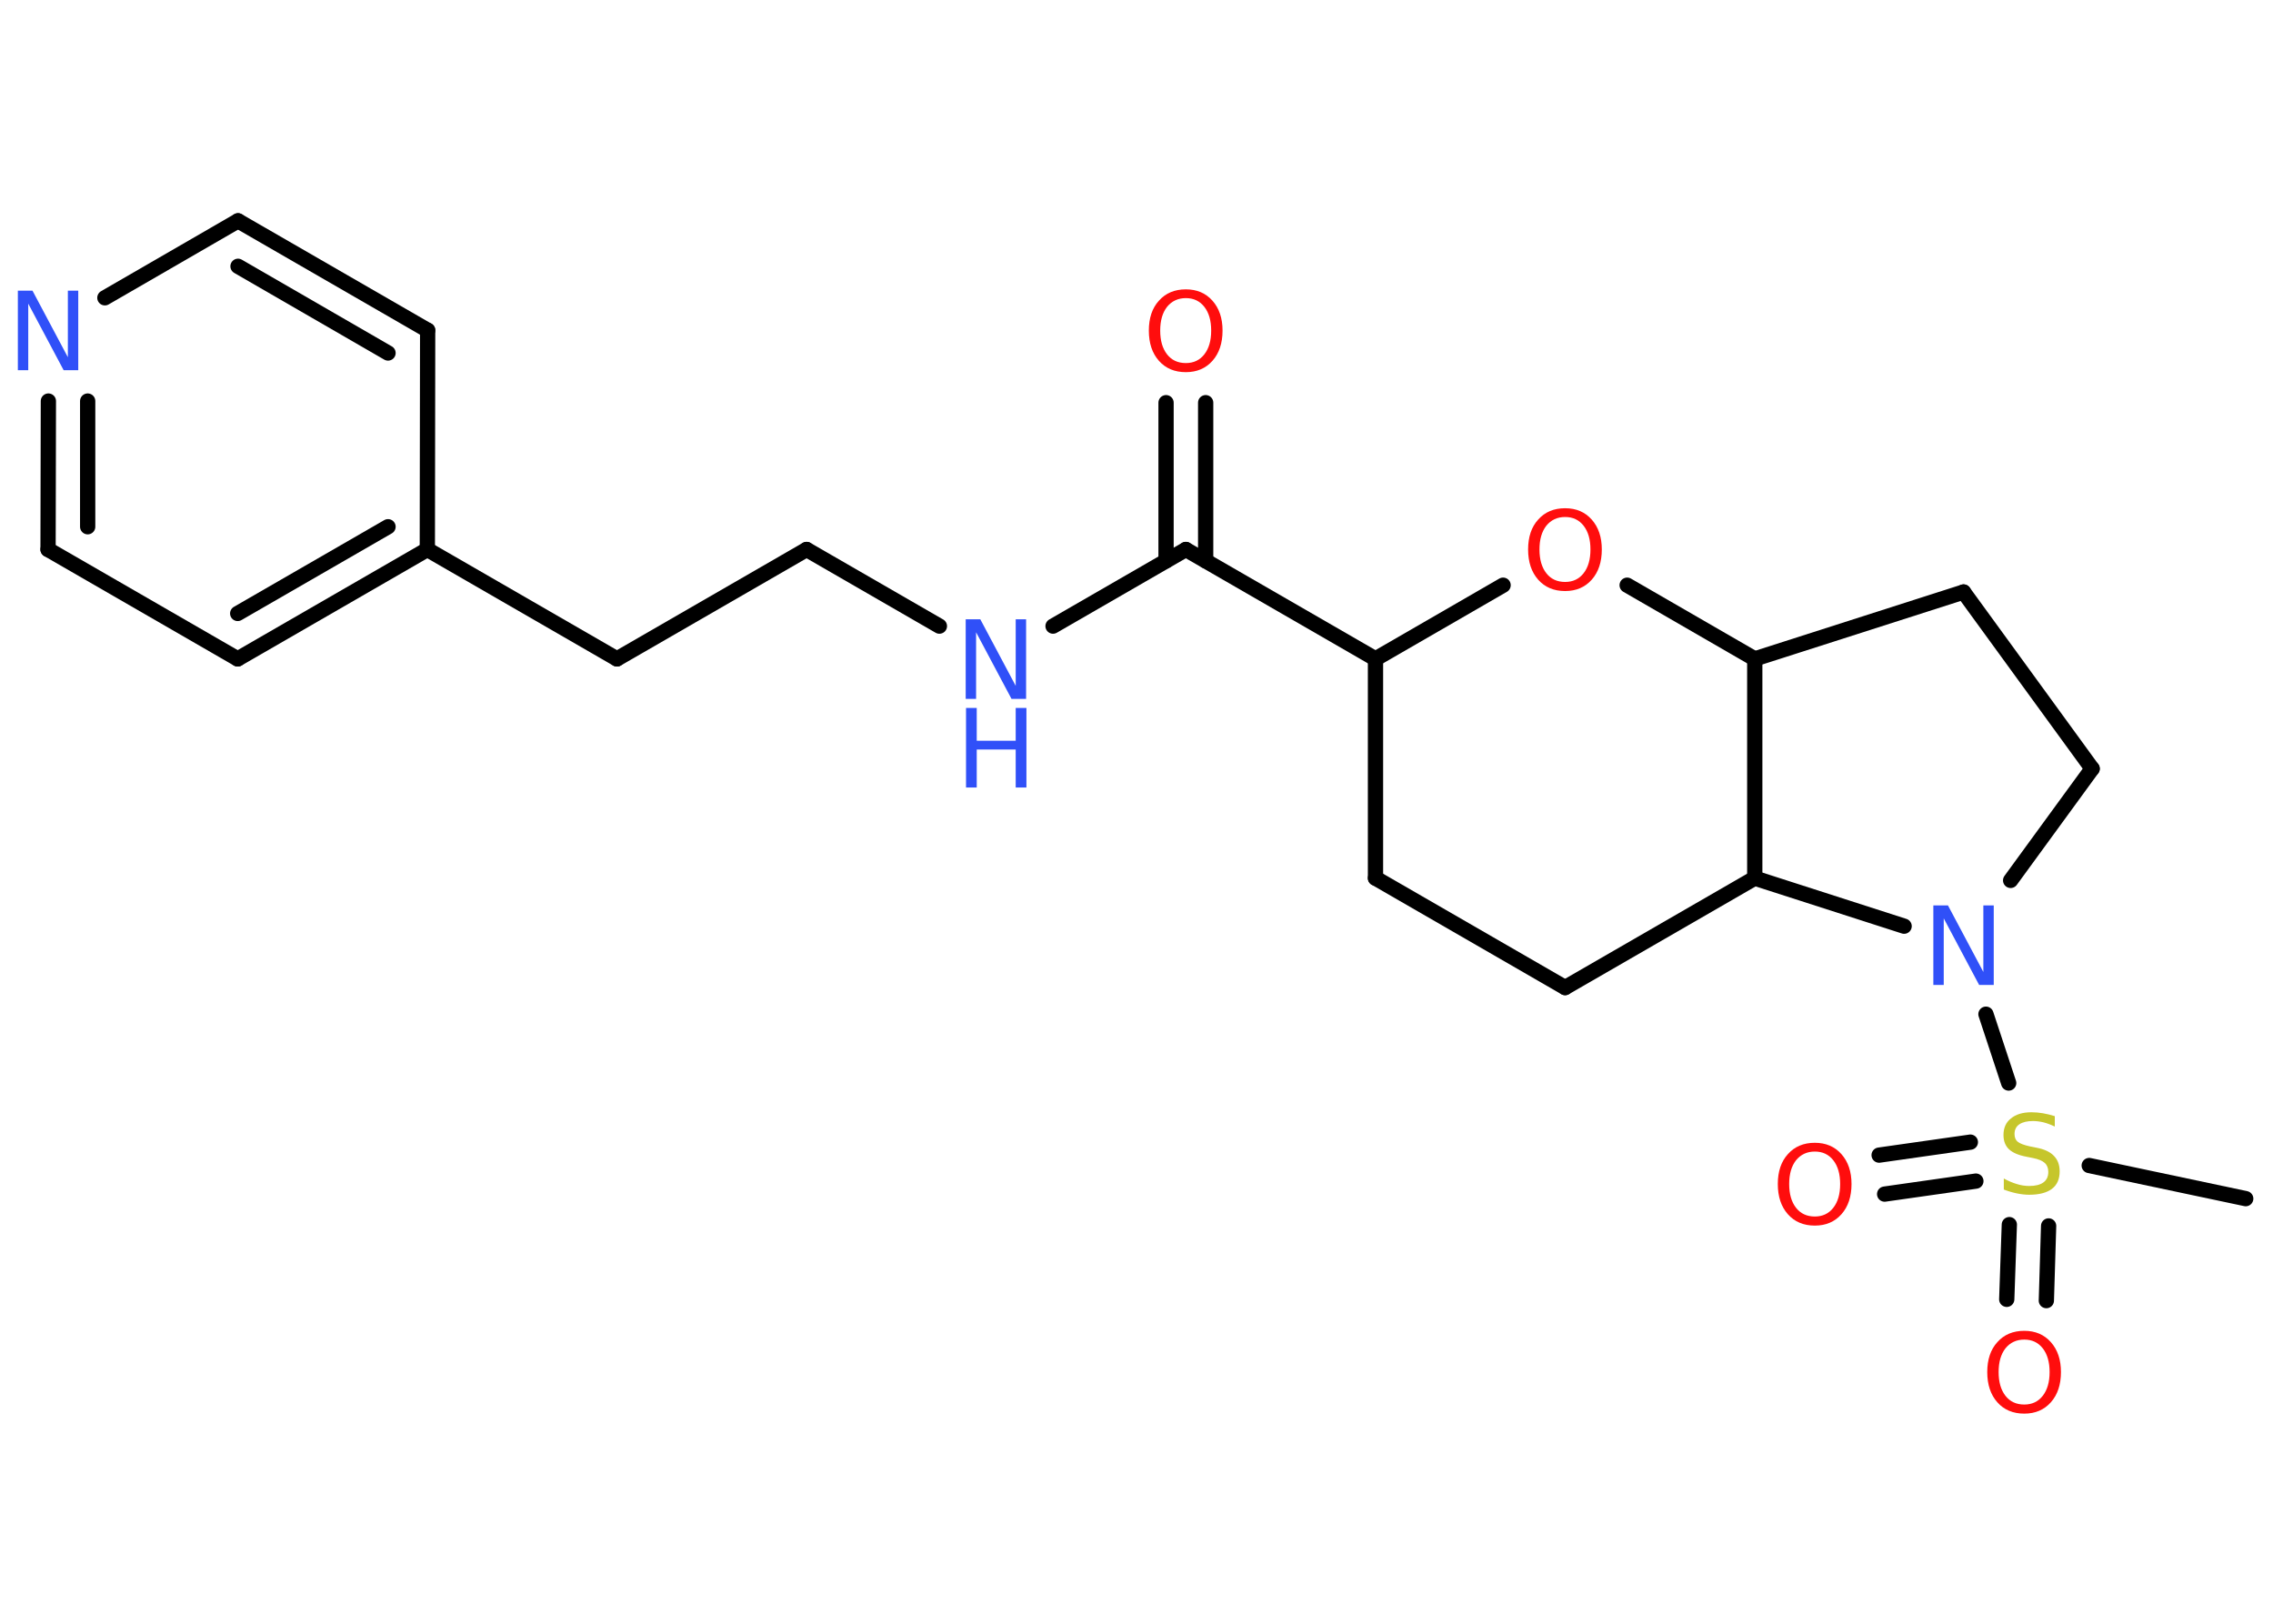 <?xml version='1.0' encoding='UTF-8'?>
<!DOCTYPE svg PUBLIC "-//W3C//DTD SVG 1.1//EN" "http://www.w3.org/Graphics/SVG/1.1/DTD/svg11.dtd">
<svg version='1.2' xmlns='http://www.w3.org/2000/svg' xmlns:xlink='http://www.w3.org/1999/xlink' width='70.0mm' height='50.0mm' viewBox='0 0 70.0 50.0'>
  <desc>Generated by the Chemistry Development Kit (http://github.com/cdk)</desc>
  <g stroke-linecap='round' stroke-linejoin='round' stroke='#000000' stroke-width='.47' fill='#FF0D0D'>
    <rect x='.0' y='.0' width='70.0' height='50.0' fill='#FFFFFF' stroke='none'/>
    <g id='mol1' class='mol'>
      <line id='mol1bnd1' class='bond' x1='69.16' y1='36.91' x2='64.34' y2='35.89'/>
      <g id='mol1bnd2' class='bond'>
        <line x1='60.85' y1='36.37' x2='58.04' y2='36.77'/>
        <line x1='60.68' y1='35.17' x2='57.87' y2='35.57'/>
      </g>
      <g id='mol1bnd3' class='bond'>
        <line x1='63.09' y1='37.75' x2='63.02' y2='40.05'/>
        <line x1='61.88' y1='37.71' x2='61.8' y2='40.01'/>
      </g>
      <line id='mol1bnd4' class='bond' x1='61.86' y1='33.35' x2='61.16' y2='31.23'/>
      <line id='mol1bnd5' class='bond' x1='61.92' y1='27.11' x2='64.43' y2='23.67'/>
      <line id='mol1bnd6' class='bond' x1='64.43' y1='23.67' x2='60.47' y2='18.23'/>
      <line id='mol1bnd7' class='bond' x1='60.47' y1='18.23' x2='54.04' y2='20.29'/>
      <line id='mol1bnd8' class='bond' x1='54.04' y1='20.29' x2='50.11' y2='18.02'/>
      <line id='mol1bnd9' class='bond' x1='46.29' y1='18.02' x2='42.36' y2='20.29'/>
      <line id='mol1bnd10' class='bond' x1='42.36' y1='20.29' x2='36.52' y2='16.92'/>
      <g id='mol1bnd11' class='bond'>
        <line x1='35.91' y1='17.27' x2='35.91' y2='12.4'/>
        <line x1='37.13' y1='17.27' x2='37.13' y2='12.4'/>
      </g>
      <line id='mol1bnd12' class='bond' x1='36.52' y1='16.92' x2='32.43' y2='19.28'/>
      <line id='mol1bnd13' class='bond' x1='28.93' y1='19.28' x2='24.84' y2='16.92'/>
      <line id='mol1bnd14' class='bond' x1='24.84' y1='16.92' x2='19.0' y2='20.29'/>
      <line id='mol1bnd15' class='bond' x1='19.0' y1='20.29' x2='13.16' y2='16.92'/>
      <g id='mol1bnd16' class='bond'>
        <line x1='7.32' y1='20.29' x2='13.16' y2='16.92'/>
        <line x1='7.32' y1='18.89' x2='11.95' y2='16.22'/>
      </g>
      <line id='mol1bnd17' class='bond' x1='7.32' y1='20.29' x2='1.48' y2='16.92'/>
      <g id='mol1bnd18' class='bond'>
        <line x1='1.49' y1='12.35' x2='1.48' y2='16.92'/>
        <line x1='2.7' y1='12.35' x2='2.7' y2='16.22'/>
      </g>
      <line id='mol1bnd19' class='bond' x1='3.23' y1='9.17' x2='7.33' y2='6.8'/>
      <g id='mol1bnd20' class='bond'>
        <line x1='13.17' y1='10.17' x2='7.33' y2='6.8'/>
        <line x1='11.95' y1='10.87' x2='7.33' y2='8.2'/>
      </g>
      <line id='mol1bnd21' class='bond' x1='13.16' y1='16.92' x2='13.17' y2='10.17'/>
      <line id='mol1bnd22' class='bond' x1='42.36' y1='20.29' x2='42.36' y2='27.04'/>
      <line id='mol1bnd23' class='bond' x1='42.36' y1='27.04' x2='48.2' y2='30.41'/>
      <line id='mol1bnd24' class='bond' x1='48.2' y1='30.41' x2='54.04' y2='27.04'/>
      <line id='mol1bnd25' class='bond' x1='54.04' y1='20.29' x2='54.04' y2='27.04'/>
      <line id='mol1bnd26' class='bond' x1='58.64' y1='28.52' x2='54.04' y2='27.04'/>
      <path id='mol1atm2' class='atom' d='M63.28 34.37v.32q-.19 -.09 -.35 -.13q-.17 -.04 -.32 -.04q-.27 .0 -.42 .1q-.15 .1 -.15 .3q.0 .16 .1 .24q.1 .08 .37 .14l.2 .04q.37 .07 .54 .25q.18 .18 .18 .48q.0 .36 -.24 .54q-.24 .18 -.7 .18q-.17 .0 -.37 -.04q-.2 -.04 -.41 -.12v-.34q.2 .11 .4 .17q.19 .06 .38 .06q.29 .0 .44 -.11q.15 -.11 .15 -.32q.0 -.18 -.11 -.28q-.11 -.1 -.36 -.15l-.2 -.04q-.37 -.07 -.54 -.23q-.17 -.16 -.17 -.44q.0 -.33 .23 -.51q.23 -.19 .63 -.19q.17 .0 .35 .03q.18 .03 .37 .09z' stroke='none' fill='#C6C62C'/>
      <path id='mol1atm3' class='atom' d='M55.89 35.46q-.36 .0 -.58 .27q-.21 .27 -.21 .73q.0 .46 .21 .73q.21 .27 .58 .27q.36 .0 .57 -.27q.21 -.27 .21 -.73q.0 -.46 -.21 -.73q-.21 -.27 -.57 -.27zM55.89 35.19q.51 .0 .82 .35q.31 .35 .31 .92q.0 .58 -.31 .93q-.31 .35 -.82 .35q-.52 .0 -.83 -.35q-.31 -.35 -.31 -.93q.0 -.58 .31 -.92q.31 -.35 .83 -.35z' stroke='none'/>
      <path id='mol1atm4' class='atom' d='M62.34 41.25q-.36 .0 -.58 .27q-.21 .27 -.21 .73q.0 .46 .21 .73q.21 .27 .58 .27q.36 .0 .57 -.27q.21 -.27 .21 -.73q.0 -.46 -.21 -.73q-.21 -.27 -.57 -.27zM62.34 40.98q.51 .0 .82 .35q.31 .35 .31 .92q.0 .58 -.31 .93q-.31 .35 -.82 .35q-.52 .0 -.83 -.35q-.31 -.35 -.31 -.93q.0 -.58 .31 -.92q.31 -.35 .83 -.35z' stroke='none'/>
      <path id='mol1atm5' class='atom' d='M59.55 27.88h.44l1.09 2.05v-2.05h.32v2.45h-.45l-1.09 -2.05v2.05h-.32v-2.45z' stroke='none' fill='#3050F8'/>
      <path id='mol1atm9' class='atom' d='M48.2 15.92q-.36 .0 -.58 .27q-.21 .27 -.21 .73q.0 .46 .21 .73q.21 .27 .58 .27q.36 .0 .57 -.27q.21 -.27 .21 -.73q.0 -.46 -.21 -.73q-.21 -.27 -.57 -.27zM48.2 15.65q.51 .0 .82 .35q.31 .35 .31 .92q.0 .58 -.31 .93q-.31 .35 -.82 .35q-.52 .0 -.83 -.35q-.31 -.35 -.31 -.93q.0 -.58 .31 -.92q.31 -.35 .83 -.35z' stroke='none'/>
      <path id='mol1atm12' class='atom' d='M36.52 9.18q-.36 .0 -.58 .27q-.21 .27 -.21 .73q.0 .46 .21 .73q.21 .27 .58 .27q.36 .0 .57 -.27q.21 -.27 .21 -.73q.0 -.46 -.21 -.73q-.21 -.27 -.57 -.27zM36.52 8.91q.51 .0 .82 .35q.31 .35 .31 .92q.0 .58 -.31 .93q-.31 .35 -.82 .35q-.52 .0 -.83 -.35q-.31 -.35 -.31 -.93q.0 -.58 .31 -.92q.31 -.35 .83 -.35z' stroke='none'/>
      <g id='mol1atm13' class='atom'>
        <path d='M29.75 19.07h.44l1.09 2.05v-2.05h.32v2.45h-.45l-1.09 -2.05v2.05h-.32v-2.45z' stroke='none' fill='#3050F8'/>
        <path d='M29.75 21.8h.33v1.01h1.2v-1.01h.33v2.45h-.33v-1.17h-1.2v1.17h-.33v-2.45z' stroke='none' fill='#3050F8'/>
      </g>
      <path id='mol1atm19' class='atom' d='M.56 8.95h.44l1.09 2.05v-2.05h.32v2.45h-.45l-1.09 -2.05v2.05h-.32v-2.45z' stroke='none' fill='#3050F8'/>
    </g>
  </g>
</svg>
